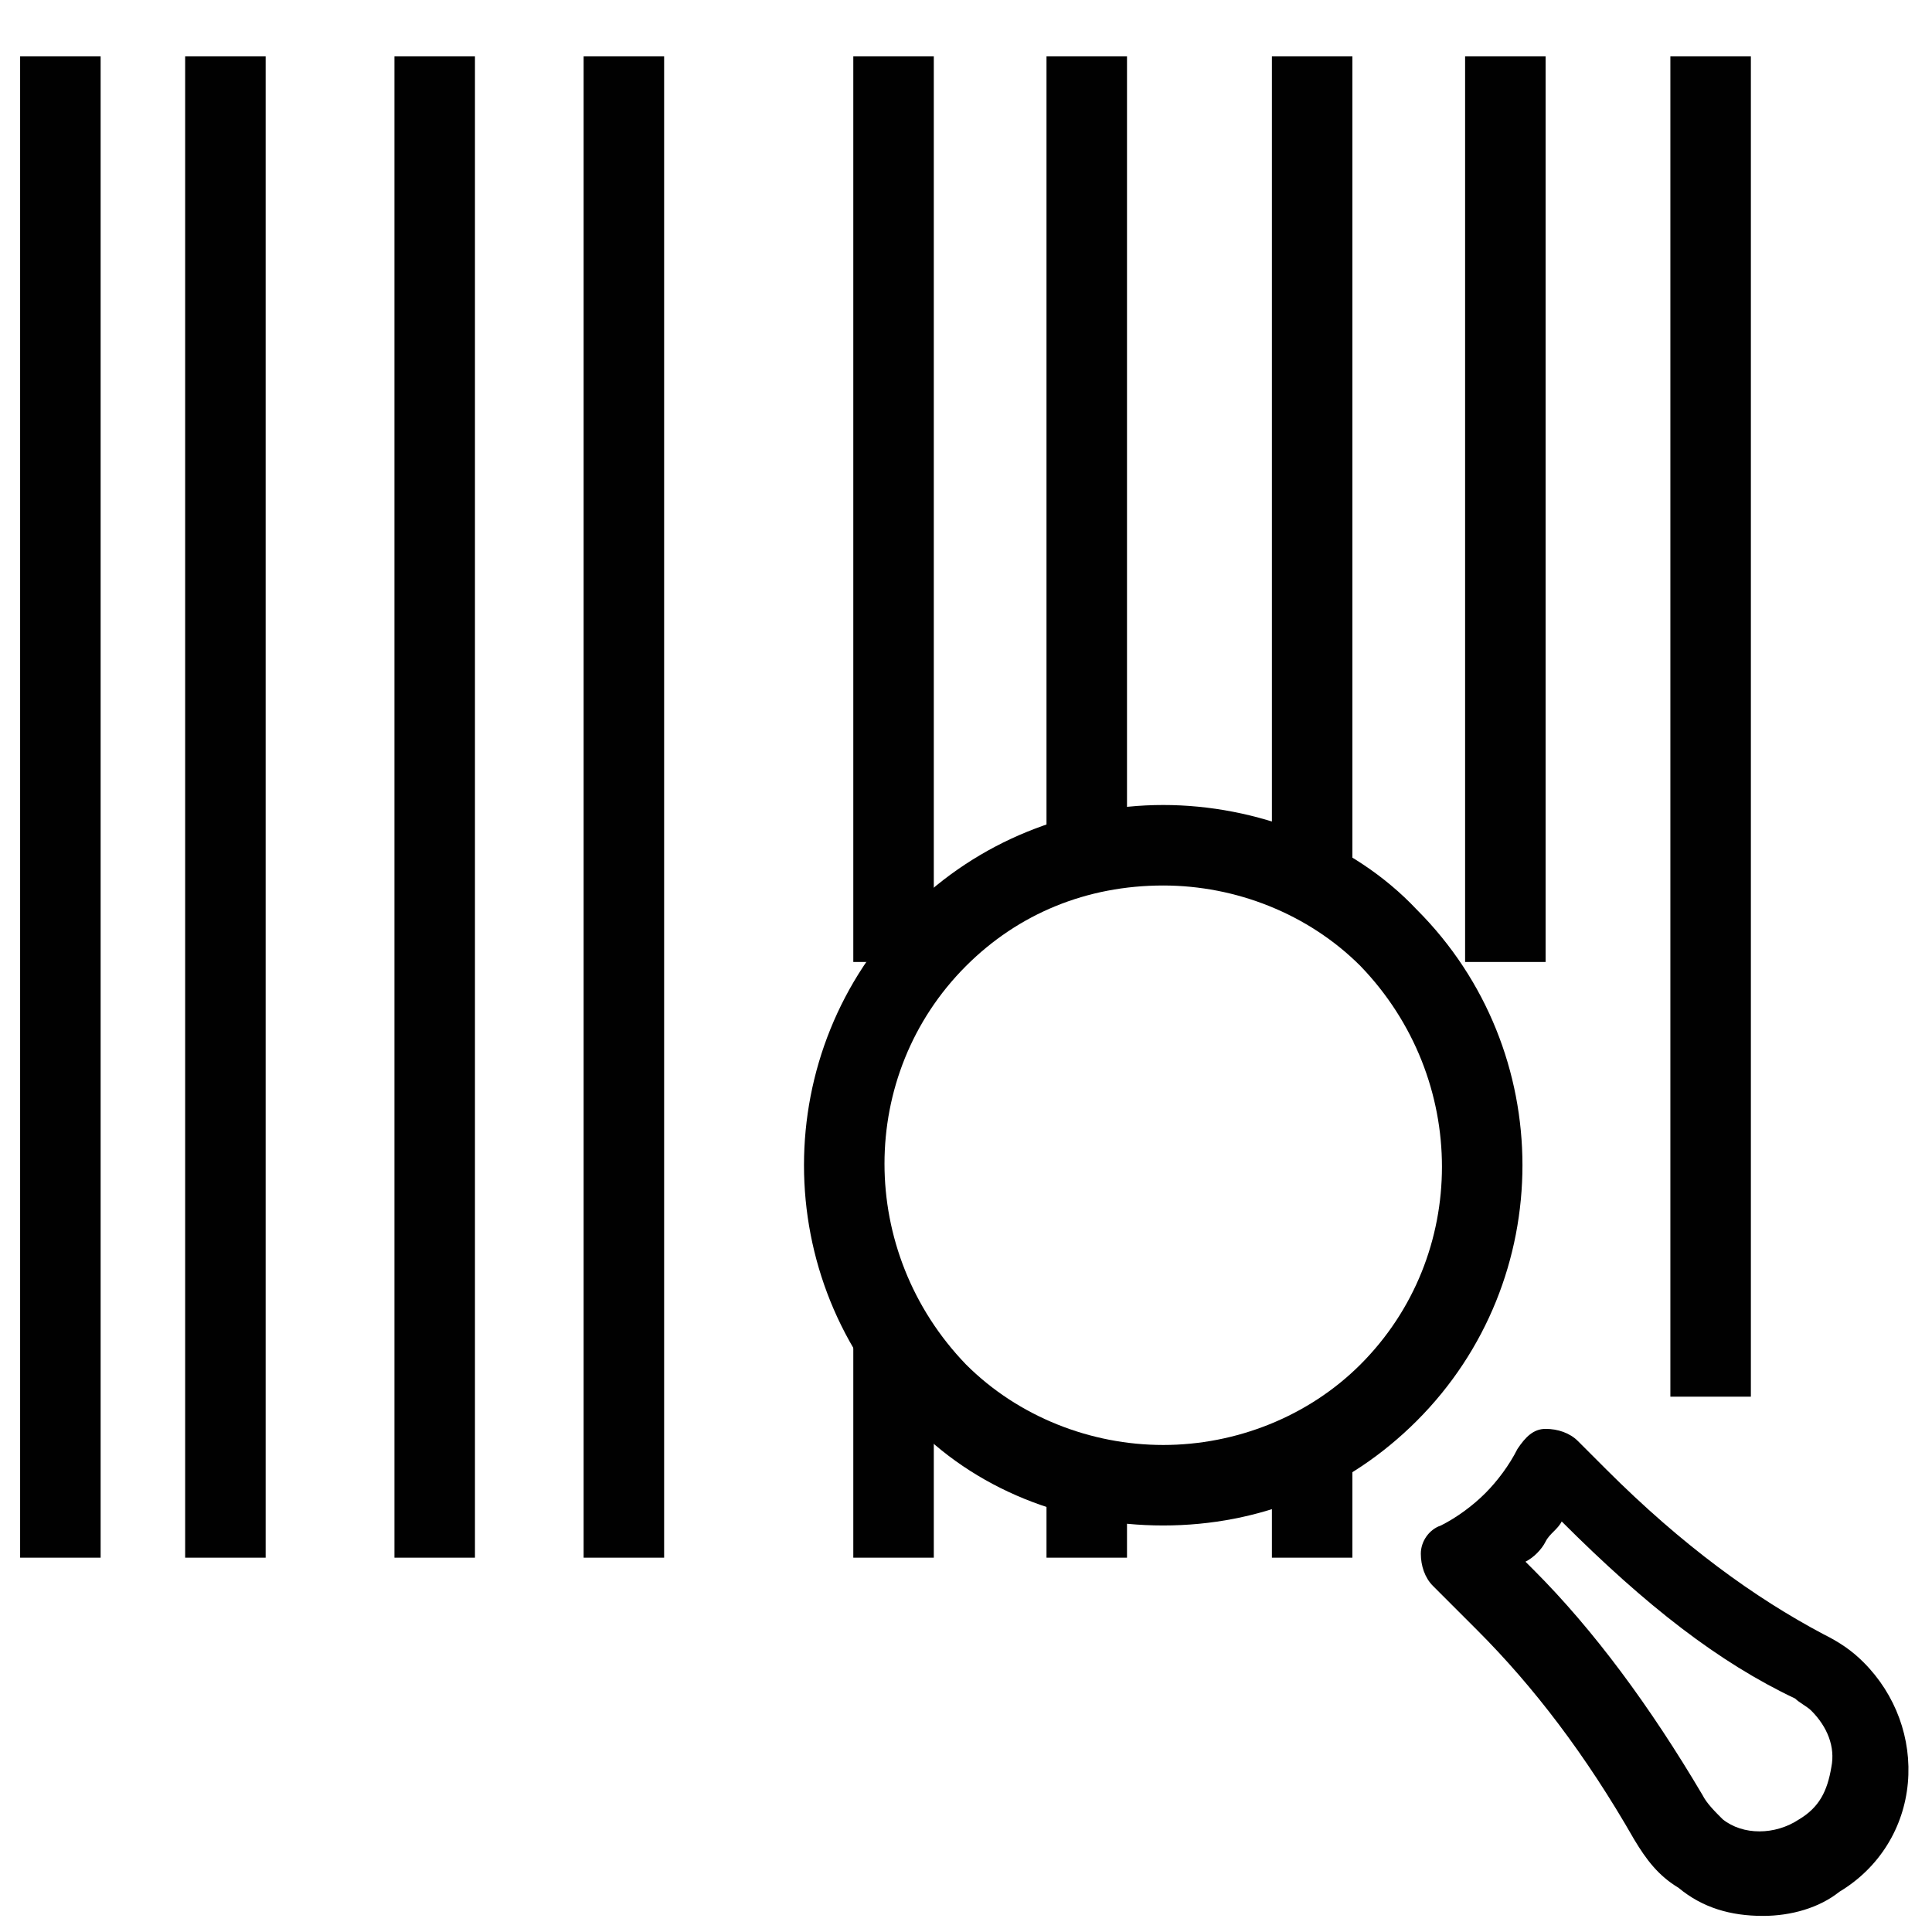 <?xml version="1.0" ?><svg enable-background="new 0 0 48 48" id="Layer_1" version="1.1" viewBox="0 0 48 48" xml:space="preserve" xmlns="http://www.w3.org/2000/svg" xmlns:xlink="http://www.w3.org/1999/xlink"><g><g><g><path d="M28.9,37.9c-2.4,0-4.7-0.9-6.3-2.6c-3.5-3.5-3.5-9.2,0-12.7c1.7-1.7,4-2.6,6.3-2.6s4.7,0.9,6.3,2.6     c3.5,3.5,3.5,9.2,0,12.7C33.5,37,31.3,37.9,28.9,37.9z M28.9,22c-1.9,0-3.6,0.7-4.9,2c-2.7,2.7-2.7,7.1,0,9.9     c1.3,1.3,3.1,2,4.9,2s3.6-0.7,4.9-2c2.7-2.7,2.7-7.1,0-9.9C32.5,22.7,30.7,22,28.9,22z" fill="#010101"/></g><g><path d="M43.8,47.6L43.8,47.6c-0.8,0-1.5-0.2-2.1-0.7c-0.5-0.3-0.8-0.7-1.1-1.2c-1.2-2.1-2.5-3.8-3.9-5.2     l-1.1-1.1c-0.2-0.2-0.3-0.5-0.3-0.8c0-0.3,0.2-0.6,0.5-0.7c0.4-0.2,0.8-0.5,1.1-0.8c0.3-0.3,0.6-0.7,0.8-1.1     c0.2-0.3,0.4-0.5,0.7-0.5c0.3,0,0.6,0.1,0.8,0.3l0.7,0.7c1.9,1.9,3.7,3.2,5.4,4.1c0.4,0.2,0.7,0.4,1,0.7c0.8,0.8,1.2,1.9,1.1,3     s-0.7,2.1-1.7,2.7C45.2,47.4,44.5,47.6,43.8,47.6z M37.9,38.8l0.2,0.2c1.5,1.5,2.9,3.4,4.2,5.6c0.1,0.2,0.3,0.4,0.5,0.6     c0.5,0.4,1.3,0.4,1.9,0c0.5-0.3,0.7-0.7,0.8-1.3c0.1-0.5-0.1-1-0.5-1.4c-0.1-0.1-0.3-0.2-0.4-0.3c-1.9-0.9-3.7-2.3-5.8-4.4     c-0.1,0.2-0.3,0.3-0.4,0.5S38.1,38.7,37.9,38.8z" fill="#010101"/></g></g><g><rect fill="#010101" height="37.3" width="2" x="0.5" y="1.4"/></g><g><rect fill="#010101" height="37.3" width="2" x="4.6" y="1.4"/></g><g><rect fill="#010101" height="37.3" width="2" x="9.8" y="1.4"/></g><g><rect fill="#010101" height="37.3" width="2" x="14.5" y="1.4"/></g><g><rect fill="#010101" height="5.7" width="2" x="21.2" y="33"/></g><g><rect fill="#010101" height="22.5" width="2" x="21.2" y="1.4"/></g><g><rect fill="#010101" height="2.4" width="2" x="26" y="36.3"/></g><g><rect fill="#010101" height="19.5" width="2" x="26" y="1.4"/></g><g><rect fill="#010101" height="2.6" width="2" x="31.6" y="36.1"/></g><g><rect fill="#010101" height="20.6" width="2" x="31.6" y="1.4"/></g><g><rect fill="#010101" height="22.5" width="2" x="36.4" y="1.4"/></g><g><rect fill="#010101" height="33.3" width="2" x="41.5" y="1.4"/></g></g></svg>